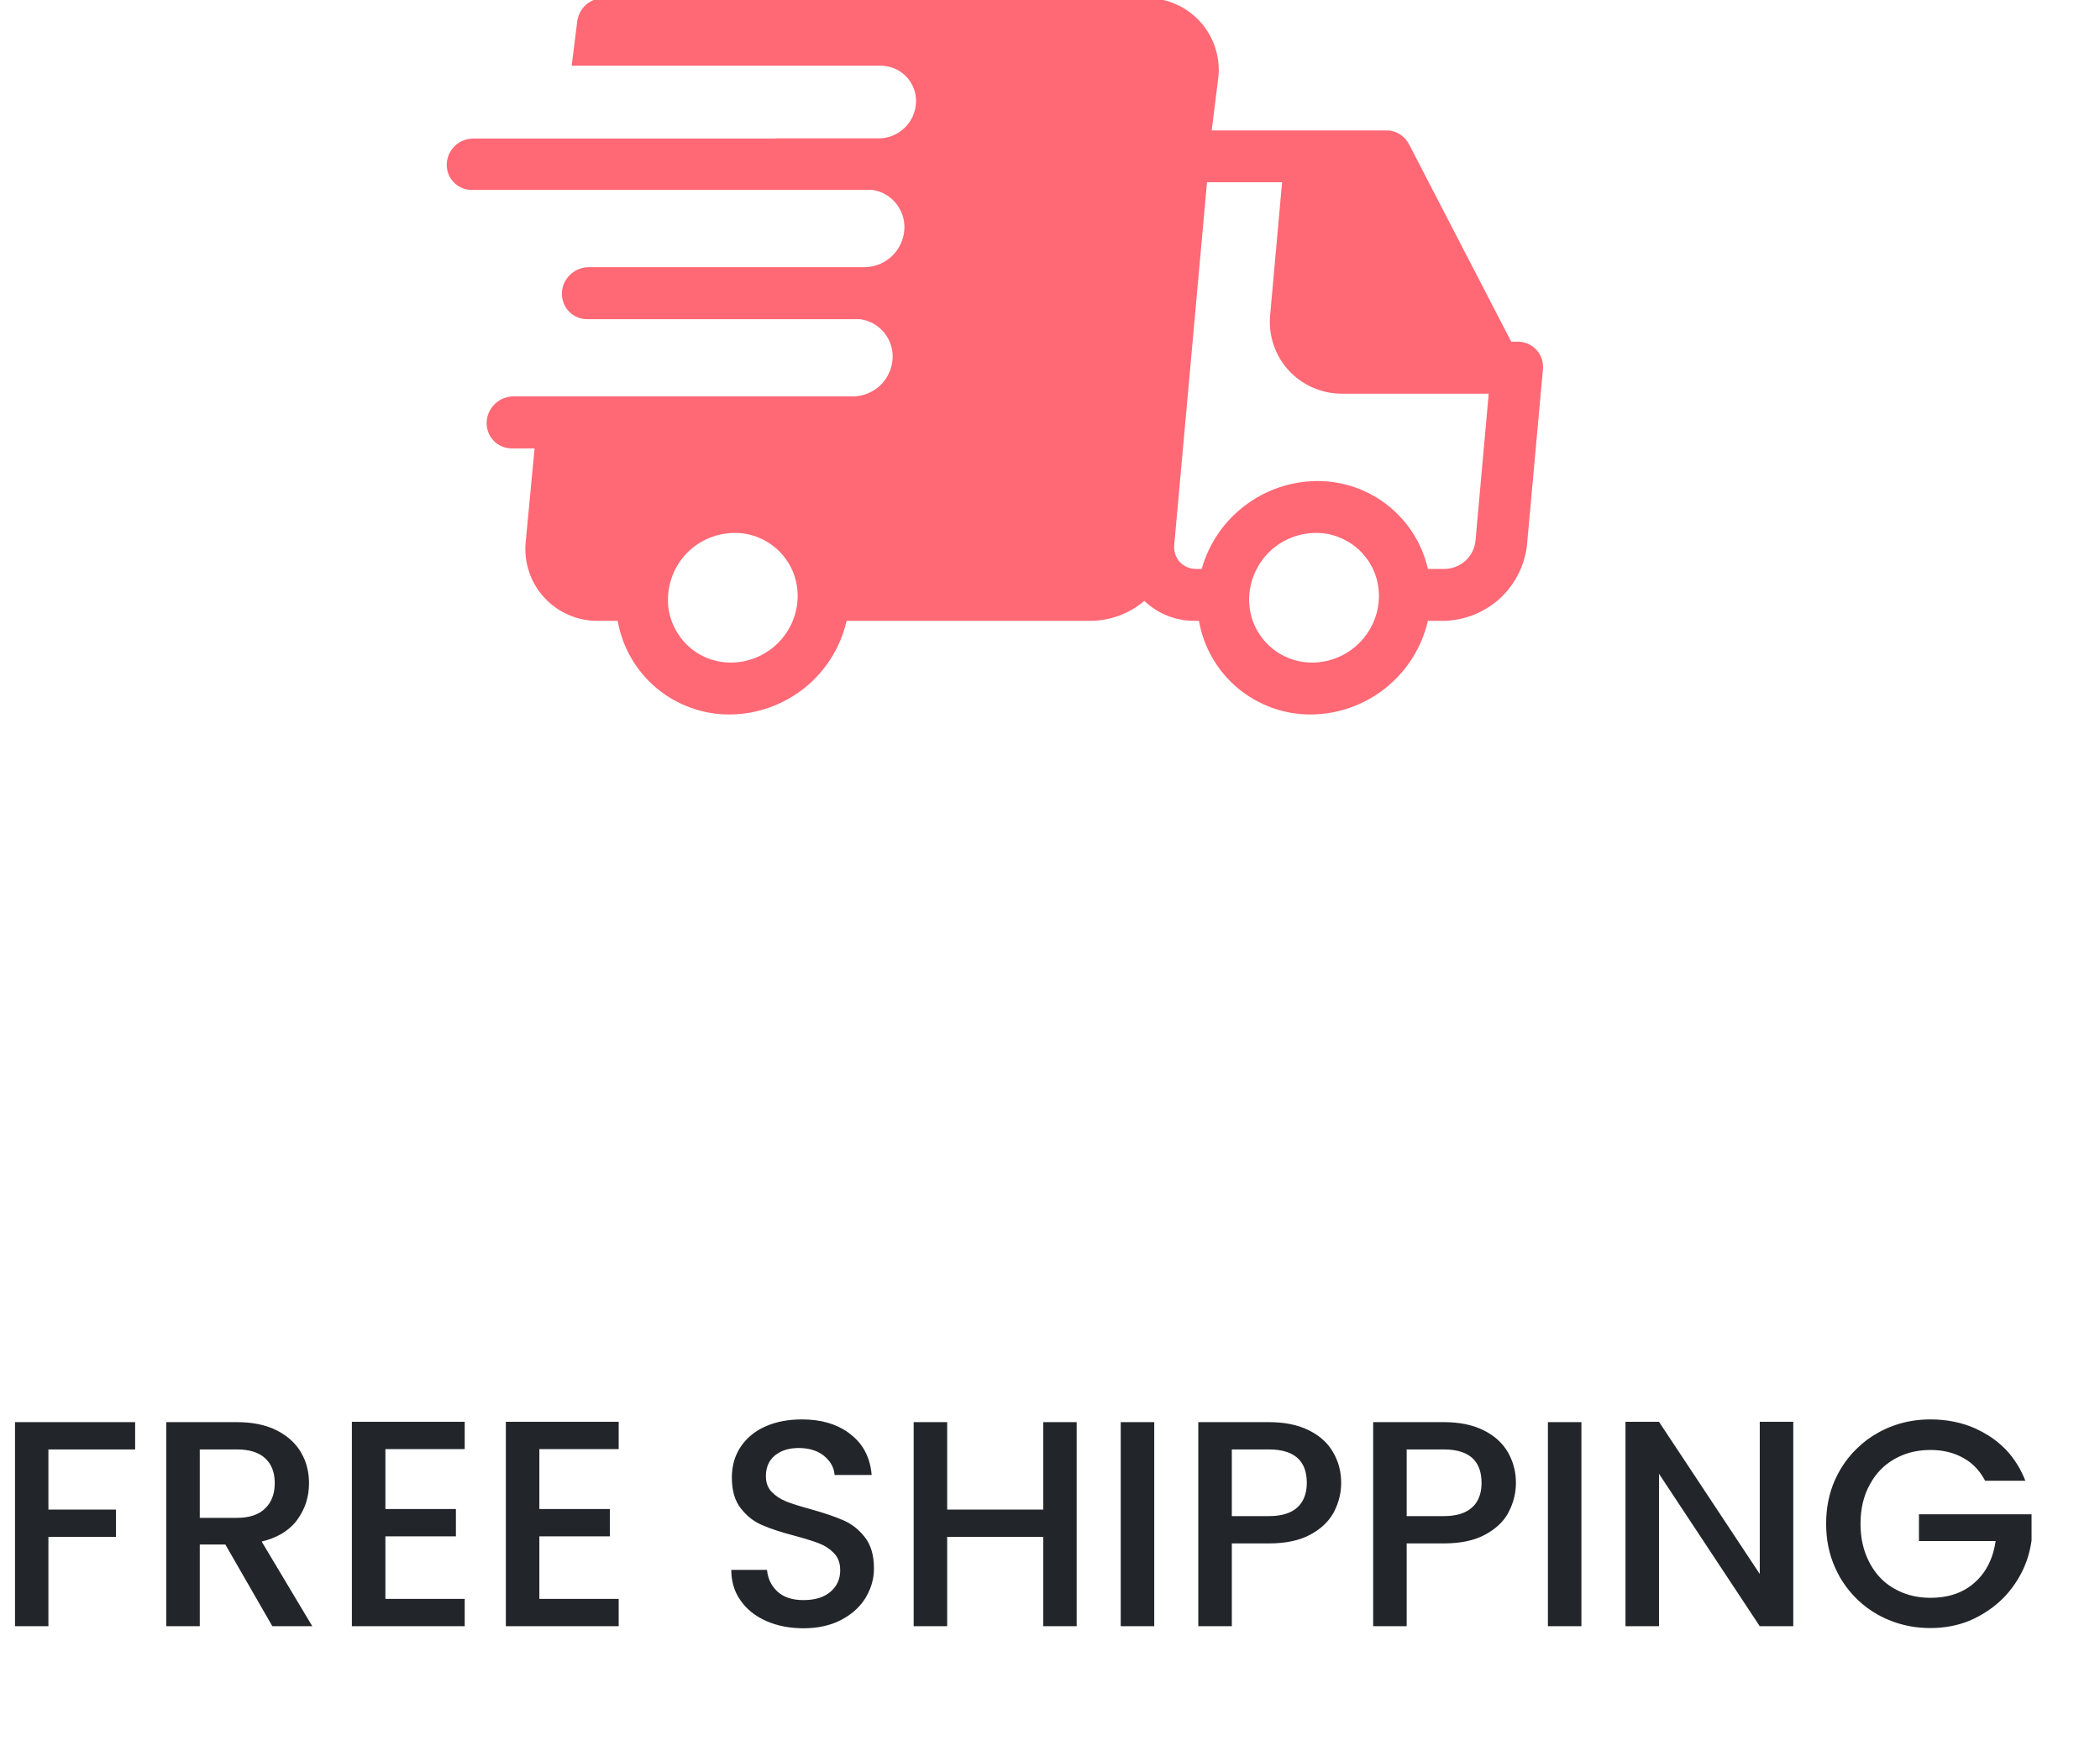 <svg width="193" height="161" viewBox="0 0 193 161" fill="none" xmlns="http://www.w3.org/2000/svg" xmlns:xlink="http://www.w3.org/1999/xlink">
	<desc>
			Created with Pixso.
	</desc>
	<defs/>
	<path id="FREE SHIPPING" d="M70.44 149.02Q71.95 149.68 73.84 149.68Q75.84 149.68 77.31 148.91Q78.63 148.22 79.38 147.14Q79.47 147.01 79.55 146.88Q80.04 146.07 80.22 145.2Q80.32 144.7 80.32 144.17Q80.32 142.39 79.5 141.33Q78.91 140.56 78.15 140.09Q77.84 139.9 77.5 139.75Q76.33 139.24 74.46 138.72Q73.06 138.34 72.25 138.02Q71.44 137.69 70.92 137.14Q70.77 136.98 70.66 136.8Q70.39 136.34 70.39 135.72Q70.39 134.82 70.82 134.22Q70.99 133.98 71.23 133.78Q71.29 133.73 71.36 133.69Q72.16 133.11 73.39 133.11Q74.79 133.11 75.67 133.78Q75.7 133.81 75.74 133.84Q76.33 134.32 76.56 134.94Q76.68 135.25 76.7 135.59L80.11 135.59Q79.99 134.13 79.29 133.05Q78.85 132.37 78.17 131.85Q78.08 131.77 77.98 131.7Q76.29 130.48 73.71 130.48Q71.79 130.48 70.34 131.13Q69.22 131.63 68.49 132.46Q68.26 132.71 68.07 133Q67.9 133.25 67.77 133.52Q67.26 134.55 67.26 135.83Q67.26 137.59 68.07 138.64Q68.66 139.41 69.43 139.88Q69.72 140.06 70.03 140.19Q71.17 140.69 73.01 141.17Q74.46 141.56 75.29 141.88Q76.05 142.18 76.58 142.71Q76.62 142.75 76.66 142.8Q76.79 142.92 76.88 143.07Q77.22 143.6 77.22 144.34Q77.22 145 76.96 145.52Q76.74 145.97 76.33 146.32Q75.44 147.09 73.84 147.09Q72.34 147.09 71.49 146.34Q71.47 146.32 71.46 146.31Q71.12 145.99 70.89 145.61Q70.56 145.04 70.49 144.31L67.21 144.31Q67.21 145.45 67.64 146.4Q67.82 146.79 68.07 147.14Q68.2 147.32 68.34 147.49Q69.16 148.46 70.44 149.02ZM181.17 134.52Q181.94 135.16 182.44 136.12L186.14 136.12Q185.49 134.46 184.35 133.26Q183.64 132.52 182.75 131.96Q182.17 131.6 181.56 131.32Q179.68 130.48 177.42 130.48Q175.71 130.48 174.18 131Q173.36 131.28 172.59 131.71Q171.57 132.28 170.75 133.07Q169.8 133.96 169.11 135.13Q168.85 135.59 168.63 136.07Q167.83 137.89 167.83 140.07Q167.83 142.27 168.65 144.1Q168.86 144.57 169.11 145.01Q169.82 146.21 170.79 147.12Q171.59 147.87 172.58 148.43Q173.21 148.78 173.88 149.03Q175.53 149.66 177.42 149.66Q179.33 149.66 180.97 149Q181.44 148.81 181.88 148.56Q183.19 147.85 184.18 146.83Q184.71 146.28 185.15 145.64Q185.84 144.64 186.24 143.54Q186.57 142.61 186.71 141.61L186.71 139.2L176.36 139.2L176.36 141.66L183.41 141.66Q183.13 143.58 182.08 144.86Q181.81 145.19 181.49 145.47Q181.23 145.71 180.93 145.91Q179.5 146.88 177.42 146.88Q175.78 146.88 174.46 146.23Q174.27 146.14 174.1 146.04Q173.57 145.74 173.13 145.35Q172.34 144.64 171.82 143.65Q170.99 142.1 170.99 140.07Q170.99 138.04 171.82 136.51Q172.34 135.53 173.11 134.84Q173.56 134.44 174.1 134.13Q174.27 134.03 174.46 133.94Q175.78 133.29 177.42 133.29Q179.12 133.29 180.41 134.01Q180.82 134.23 181.17 134.52ZM35.42 138.72L35.42 133.21L42.71 133.21L42.71 130.7L32.34 130.7L32.34 149.49L42.71 149.49L42.71 146.98L35.42 146.98L35.42 141.23L41.9 141.23L41.9 138.72L35.42 138.72ZM49.57 138.72L49.57 133.21L56.86 133.21L56.86 130.7L46.49 130.7L46.49 149.49L56.86 149.49L56.86 146.98L49.57 146.98L49.57 141.23L56.05 141.23L56.05 138.72L49.57 138.72ZM161.73 149.49L164.81 149.49L164.81 130.7L161.73 130.7L161.73 144.69L152.47 130.7L149.39 130.7L149.39 149.49L152.47 149.49L152.47 135.48L161.73 149.49ZM12.42 133.24L12.42 130.73L1.38 130.73L1.38 149.49L4.45 149.49L4.45 141.28L10.66 141.28L10.66 138.77L4.45 138.77L4.45 133.24L12.42 133.24ZM20.71 141.98L25.03 149.49L28.7 149.49L24.05 141.71Q26.06 141.22 27.13 139.95Q27.24 139.82 27.34 139.68Q27.87 138.93 28.14 138.1Q28.4 137.26 28.4 136.34Q28.4 135.22 28.02 134.24Q27.87 133.87 27.66 133.51Q27.58 133.38 27.5 133.25Q26.76 132.16 25.42 131.48Q23.92 130.73 21.76 130.73L15.28 130.73L15.28 149.49L18.36 149.49L18.36 141.98L20.71 141.98ZM98.95 149.49L98.95 130.73L95.88 130.73L95.88 138.77L87.05 138.77L87.05 130.73L83.97 130.73L83.97 149.49L87.05 149.49L87.05 141.28L95.88 141.28L95.88 149.49L98.95 149.49ZM106.08 149.49L106.08 130.73L103 130.73L103 149.49L106.08 149.49ZM123.11 137.61Q123.26 136.98 123.26 136.32Q123.26 135.19 122.87 134.22Q122.72 133.84 122.51 133.49Q122.42 133.33 122.32 133.18Q121.59 132.12 120.27 131.47Q118.77 130.73 116.61 130.73L110.13 130.73L110.13 149.49L113.21 149.49L113.21 141.88L116.61 141.88Q118.93 141.88 120.41 141.08Q121.83 140.32 122.51 139.14Q122.54 139.08 122.58 139.02Q122.94 138.34 123.11 137.61ZM139.17 137.61Q139.32 136.98 139.32 136.32Q139.32 135.19 138.93 134.22Q138.78 133.84 138.58 133.49Q138.49 133.33 138.38 133.18Q137.65 132.12 136.33 131.47Q134.84 130.73 132.68 130.73L126.2 130.73L126.2 149.49L129.28 149.49L129.28 141.88L132.68 141.88Q135 141.88 136.48 141.08Q137.9 140.32 138.58 139.14Q138.61 139.08 138.64 139.02Q139 138.34 139.17 137.61ZM145.34 149.49L145.34 130.73L142.26 130.73L142.26 149.49L145.34 149.49ZM21.76 139.53L18.36 139.53L18.36 133.24L21.76 133.24Q23.51 133.24 24.38 134.06Q24.55 134.23 24.7 134.42Q25.25 135.18 25.25 136.34Q25.25 137.45 24.74 138.22Q24.58 138.46 24.36 138.67L24.36 138.67Q23.49 139.53 21.76 139.53ZM119.23 138.57Q118.36 139.37 116.61 139.37L113.21 139.37L113.21 133.24L116.61 133.24Q118.57 133.24 119.43 134.21Q120.1 134.97 120.1 136.32Q120.1 137.49 119.53 138.24Q119.4 138.42 119.23 138.57ZM135.29 138.57Q134.43 139.37 132.68 139.37L129.28 139.37L129.28 133.24L132.68 133.24Q134.64 133.24 135.49 134.21Q136.16 134.97 136.16 136.32Q136.16 137.49 135.6 138.24Q135.46 138.42 135.29 138.57Z" fill="#22262A" fill-opacity="1" fill-rule="evenodd"/>
	<path id="shipping" d="M141.81 33.74C141.81 33.72 141.81 33.71 141.81 33.69C141.8 33.08 141.56 32.5 141.12 32.07C140.69 31.65 140.1 31.41 139.5 31.41L138.89 31.41L129.48 13.23C129.28 12.85 128.98 12.54 128.62 12.32C128.26 12.1 127.84 11.98 127.41 11.99L111.36 11.99L111.97 7.13C112.07 6.2 111.97 5.26 111.68 4.37C111.39 3.49 110.92 2.67 110.29 1.98C109.66 1.29 108.89 0.74 108.03 0.37C107.18 0 106.25 -0.19 105.32 -0.18L55.48 -0.18C54.87 -0.17 54.28 0.05 53.83 0.46C53.38 0.87 53.1 1.44 53.04 2.04L52.54 6.04L80.94 6.04C81.37 6.04 81.8 6.13 82.2 6.29C82.6 6.46 82.97 6.71 83.27 7.02C83.57 7.33 83.81 7.7 83.97 8.11C84.13 8.51 84.2 8.95 84.19 9.38C84.16 10.27 83.79 11.12 83.15 11.74C82.51 12.37 81.65 12.72 80.76 12.72L71.29 12.72L71.29 12.74L43.48 12.74C42.85 12.74 42.24 12.99 41.79 13.43C41.34 13.86 41.08 14.46 41.06 15.09C41.05 15.4 41.1 15.71 41.21 15.99C41.32 16.28 41.49 16.54 41.7 16.76C41.92 16.98 42.18 17.16 42.46 17.28C42.74 17.4 43.05 17.46 43.36 17.46L80.18 17.46C81.02 17.58 81.78 18.01 82.32 18.66C82.86 19.31 83.15 20.14 83.12 20.99C83.09 21.94 82.69 22.84 82.01 23.51C81.33 24.17 80.42 24.55 79.47 24.56L54.09 24.56C53.45 24.57 52.84 24.82 52.39 25.26C51.93 25.71 51.66 26.31 51.64 26.95C51.63 27.26 51.69 27.57 51.8 27.86C51.91 28.15 52.08 28.42 52.3 28.64C52.51 28.86 52.77 29.04 53.06 29.16C53.35 29.28 53.65 29.34 53.97 29.34L79.05 29.34C79.9 29.46 80.67 29.88 81.22 30.53C81.77 31.18 82.07 32.02 82.04 32.87C82.01 33.82 81.61 34.73 80.93 35.4C80.24 36.06 79.33 36.44 78.37 36.44L49.59 36.44L47.17 36.44C46.54 36.45 45.92 36.7 45.47 37.14C45.01 37.59 44.74 38.2 44.73 38.83C44.71 39.14 44.77 39.45 44.88 39.74C44.99 40.03 45.16 40.3 45.38 40.52C45.59 40.75 45.85 40.92 46.14 41.04C46.43 41.16 46.74 41.22 47.05 41.22L49.13 41.22L48.32 49.76C48.22 50.69 48.32 51.63 48.61 52.52C48.9 53.41 49.37 54.22 50 54.91C50.63 55.6 51.4 56.15 52.25 56.52C53.11 56.9 54.04 57.08 54.97 57.07L56.77 57.07C57.19 59.49 58.46 61.68 60.34 63.26C62.23 64.83 64.61 65.69 67.07 65.68C69.57 65.66 71.99 64.8 73.94 63.24C75.89 61.68 77.25 59.5 77.81 57.07L100.28 57.07C102.07 57.05 103.8 56.4 105.17 55.24C106.42 56.43 108.09 57.09 109.82 57.07L110.19 57.07C110.61 59.49 111.88 61.68 113.76 63.26C115.64 64.83 118.03 65.69 120.48 65.68C122.98 65.66 125.4 64.8 127.35 63.24C129.3 61.68 130.67 59.5 131.23 57.07L132.71 57.07C134.61 57.03 136.44 56.3 137.85 55.01C139.25 53.72 140.14 51.96 140.34 50.07L141.8 33.98C141.8 33.95 141.8 33.93 141.8 33.91C141.8 33.89 141.8 33.84 141.81 33.81C141.81 33.78 141.81 33.76 141.81 33.74ZM67.19 60.91C66.41 60.91 65.65 60.76 64.93 60.46C64.21 60.16 63.56 59.72 63.02 59.16C62.48 58.6 62.06 57.94 61.78 57.22C61.49 56.5 61.36 55.72 61.39 54.95C61.44 53.36 62.1 51.85 63.24 50.73C64.38 49.62 65.91 49 67.5 48.99C68.28 48.98 69.05 49.13 69.77 49.44C70.48 49.74 71.13 50.18 71.67 50.73C72.21 51.29 72.64 51.95 72.92 52.67C73.2 53.4 73.33 54.17 73.31 54.95C73.26 56.54 72.59 58.05 71.45 59.16C70.31 60.27 68.78 60.9 67.19 60.91ZM120.61 60.91C119.83 60.91 119.06 60.76 118.35 60.46C117.63 60.16 116.98 59.72 116.44 59.16C115.9 58.6 115.47 57.94 115.19 57.22C114.91 56.5 114.78 55.72 114.8 54.95C114.85 53.36 115.52 51.85 116.66 50.73C117.8 49.62 119.33 49 120.92 48.99C121.7 48.98 122.47 49.13 123.18 49.44C123.9 49.74 124.55 50.18 125.09 50.73C125.63 51.29 126.06 51.95 126.34 52.67C126.62 53.4 126.75 54.17 126.73 54.95C126.68 56.54 126.01 58.05 124.87 59.16C123.73 60.27 122.2 60.9 120.61 60.91ZM135.6 49.76C135.52 50.44 135.2 51.08 134.69 51.54C134.18 52.01 133.52 52.27 132.83 52.3L131.23 52.3C130.71 49.99 129.41 47.94 127.56 46.47C125.71 45 123.41 44.21 121.05 44.22C118.65 44.23 116.31 45.03 114.4 46.49C112.48 47.94 111.1 49.98 110.44 52.3L109.95 52.3C109.66 52.3 109.38 52.25 109.12 52.14C108.86 52.03 108.62 51.86 108.42 51.66C108.23 51.44 108.09 51.19 108 50.91C107.92 50.64 107.89 50.35 107.92 50.06L110.93 16.75L117.83 16.75L116.74 28.88C116.64 29.81 116.74 30.75 117.03 31.64C117.32 32.52 117.79 33.34 118.42 34.03C119.05 34.72 119.82 35.27 120.68 35.64C121.53 36.01 122.46 36.2 123.39 36.19L136.82 36.19L135.6 49.76Z" fill="#FF6875" fill-opacity="1" fill-rule="nonzero"/>
</svg>

